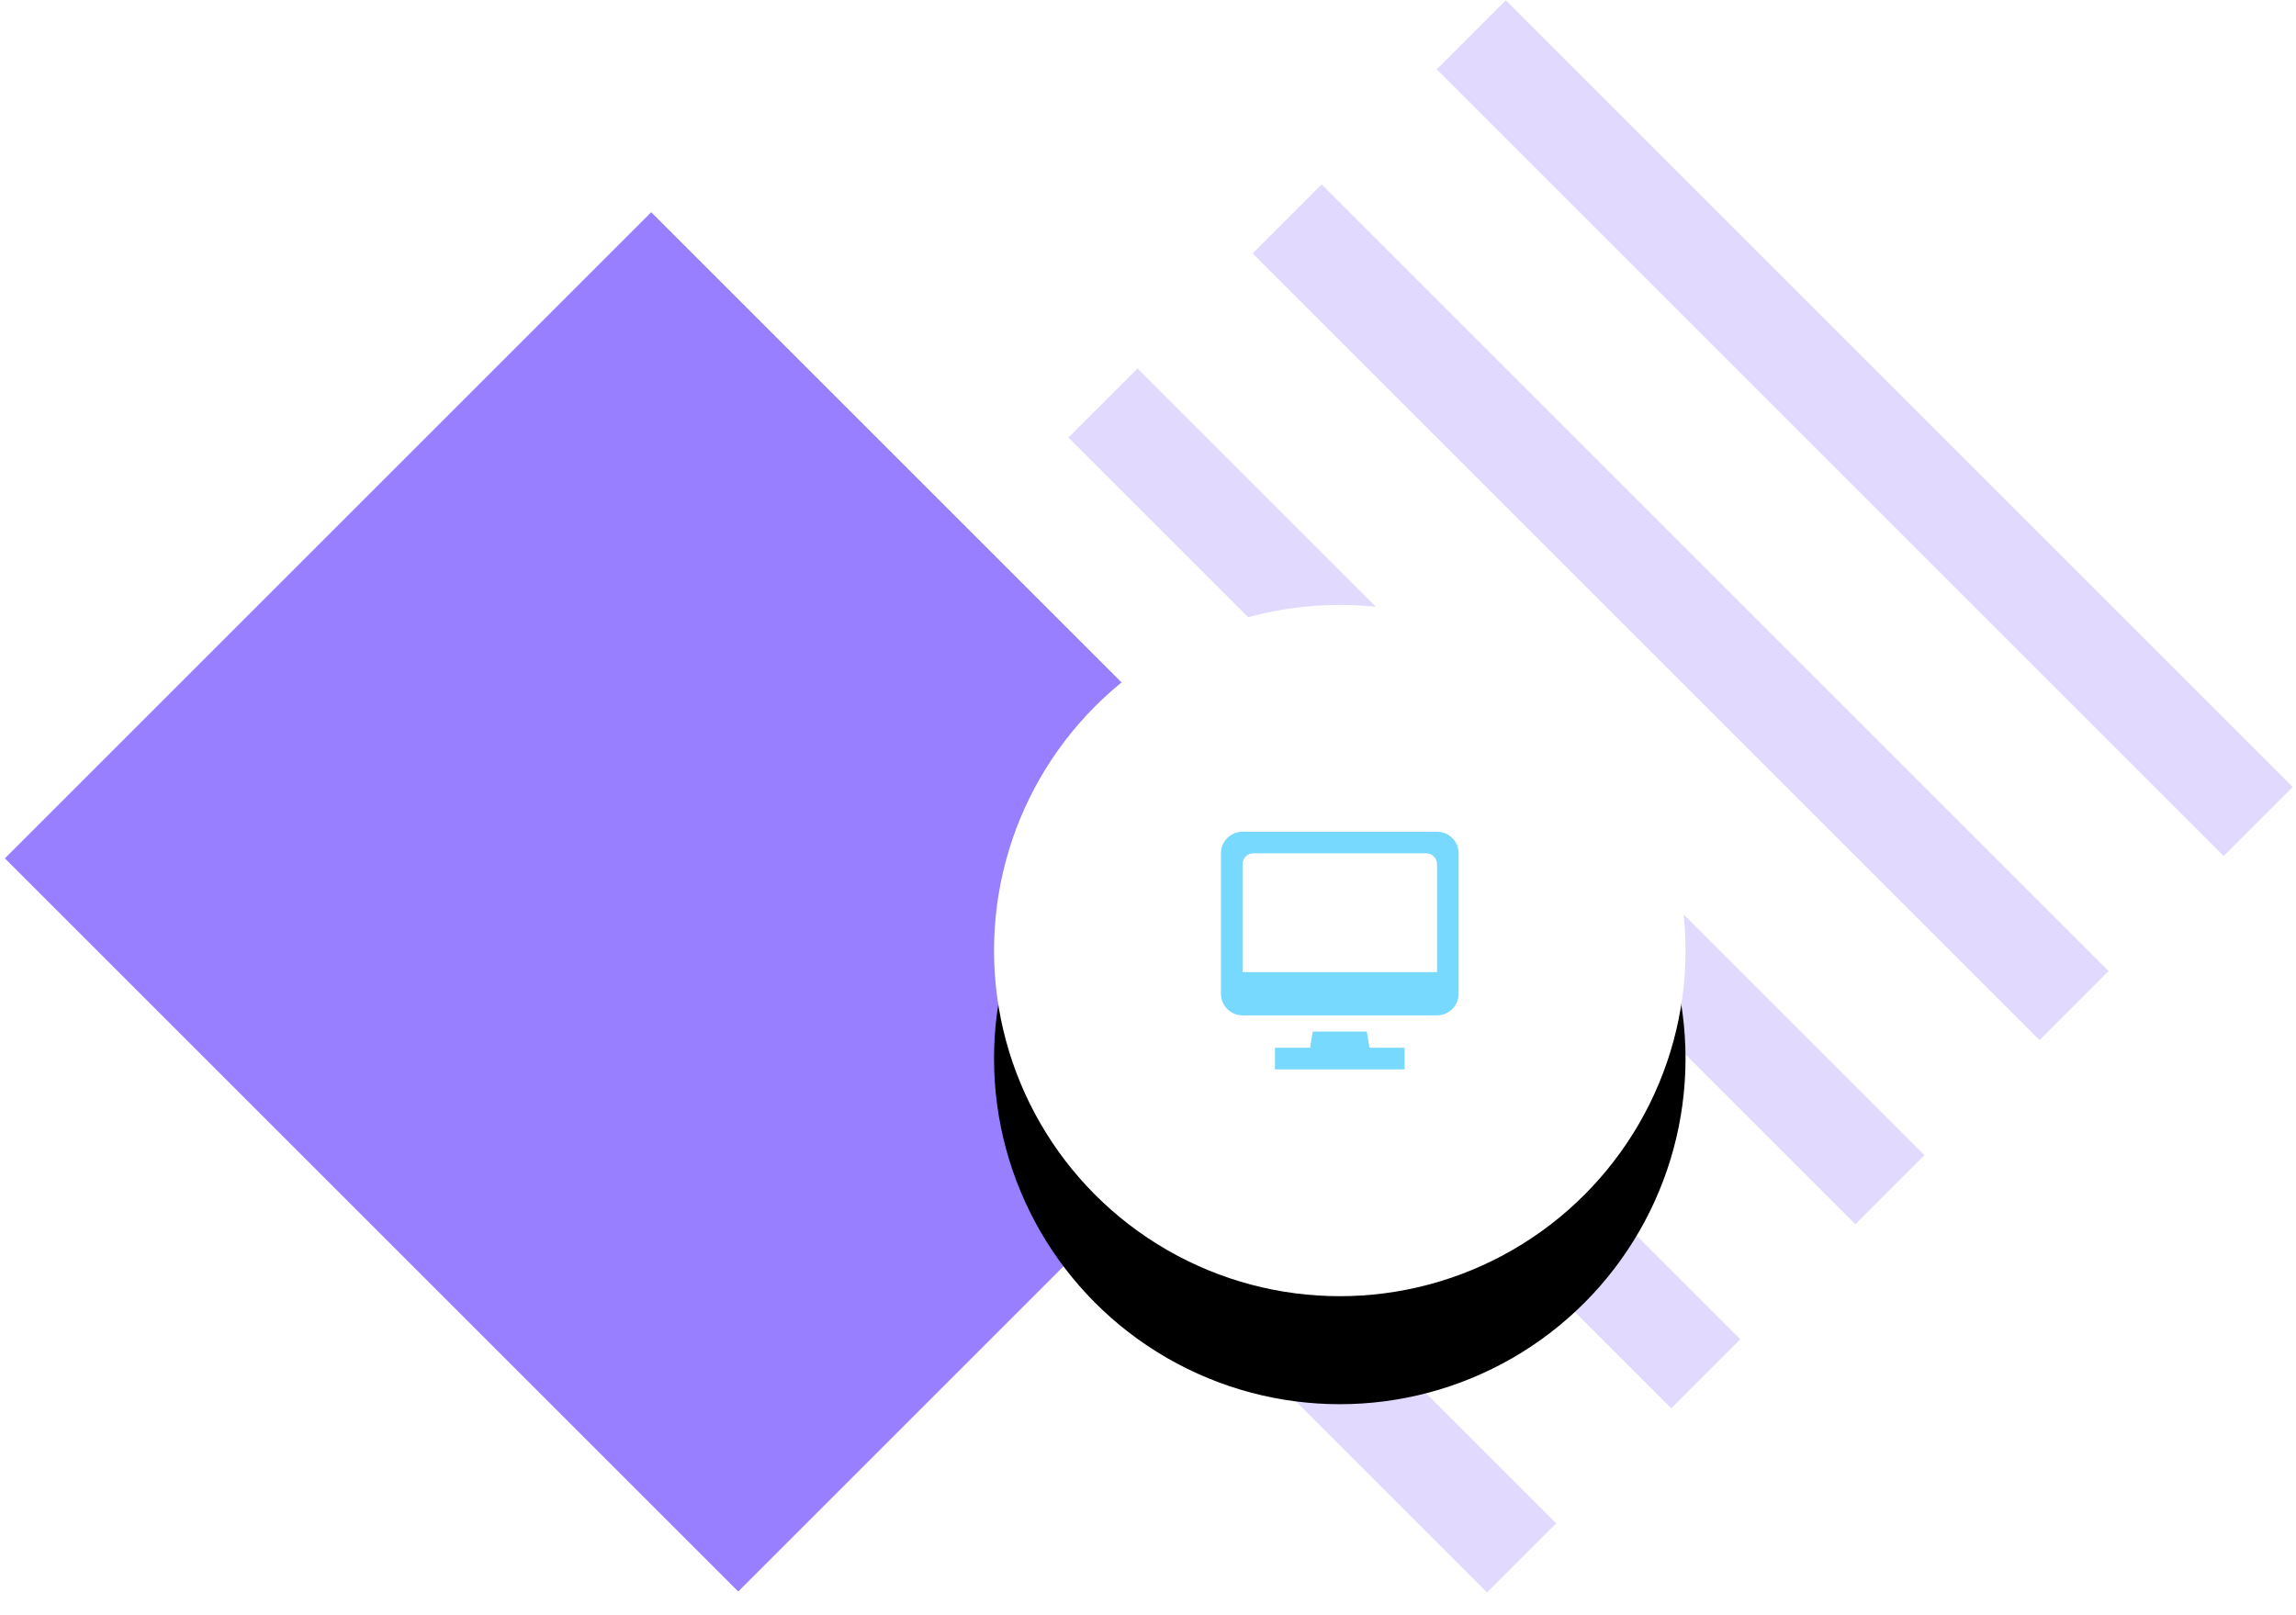 <?xml version="1.0" encoding="UTF-8"?>
<svg width="425px" height="299px" viewBox="0 0 425 299" version="1.1" xmlns="http://www.w3.org/2000/svg" xmlns:xlink="http://www.w3.org/1999/xlink">
    <!-- Generator: Sketch 48.1 (47250) - http://www.bohemiancoding.com/sketch -->
    <title>Group 5</title>
    <desc>Created with Sketch.</desc>
    <defs>
        <circle id="path-1" cx="64" cy="64" r="64"></circle>
        <filter x="-54.7%" y="-39.1%" width="209.4%" height="209.4%" filterUnits="objectBoundingBox" id="filter-2">
            <feOffset dx="0" dy="20" in="SourceAlpha" result="shadowOffsetOuter1"></feOffset>
            <feGaussianBlur stdDeviation="20" in="shadowOffsetOuter1" result="shadowBlurOuter1"></feGaussianBlur>
            <feColorMatrix values="0 0 0 0 0.412   0 0 0 0 0.282   0 0 0 0 0.98  0 0 0 0.1 0" type="matrix" in="shadowBlurOuter1"></feColorMatrix>
        </filter>
    </defs>
    <g id="What-we-do" stroke="none" stroke-width="1" fill="none" fill-rule="evenodd" transform="translate(-840, -2402)">
        <g id="Group-8" transform="translate(840, 2402)">
            <g id="Group-5">
                <path d="M174,42 L380,42 L380,60.078 L174,60.078 L174,42 Z M174,90.207 L380,90.207 L380,108.285 L174,108.285 L174,90.207 Z M174,138.414 L380,138.414 L380,156.492 L174,156.492 L174,138.414 Z M174,186.621 L380,186.621 L380,204.699 L174,204.699 L174,186.621 Z M174,234.829 L380,234.829 L380,252.906 L174,252.906 L174,234.829 Z" id="Combined-Shape" fill="#E1DAFE" transform="translate(277, 147.453) rotate(-315) translate(-277, -147.453) "></path>
                <rect id="Rectangle-4" fill="#977FFF" transform="translate(128.596, 166.986) rotate(-45) translate(-128.596, -166.986) " x="44" y="71" width="169.191" height="191.973"></rect>
                <g id="Group-11" transform="translate(184, 112)">
                    <g id="Oval">
                        <use fill="black" fill-opacity="1" filter="url(#filter-2)" xlink:href="#path-1"></use>
                        <use fill="#FFFFFF" fill-rule="evenodd" xlink:href="#path-1"></use>
                    </g>
                    <g id="Heart" transform="translate(37, 37)">
                        <rect id="Rectangle-2" x="0" y="0" width="54" height="54"></rect>
                        <g id="Group" transform="translate(5, 5)">
                            <path d="M4,0 L40,-4.4408921e-16 C42.209,-8.49901461e-16 44,1.791 44,4 L44,30 C44,32.209 42.209,34 40,34 L4,34 C1.791,34 -1.73547709e-16,32.209 -4.4408921e-16,30 L-4.4408921e-16,4 C-7.1463071e-16,1.791 1.791,-3.82769592e-17 4,-4.4408921e-16 Z" id="Rectangle-75" fill="#78D9FF"></path>
                            <path d="M6,4 L38,4 C39.105,4 40,4.895 40,6 L40,26 L4,26 L4,6 C4,4.895 4.895,4 6,4 Z" id="Rectangle-75" fill="#FFFFFF"></path>
                            <polygon id="Combined-Shape" fill="#78D9FF" points="27 37 28 43 16 43 17 37"></polygon>
                            <rect id="Rectangle-3" fill="#78D9FF" x="10" y="40" width="24" height="4"></rect>
                        </g>
                    </g>
                </g>
            </g>
        </g>
    </g>
</svg>